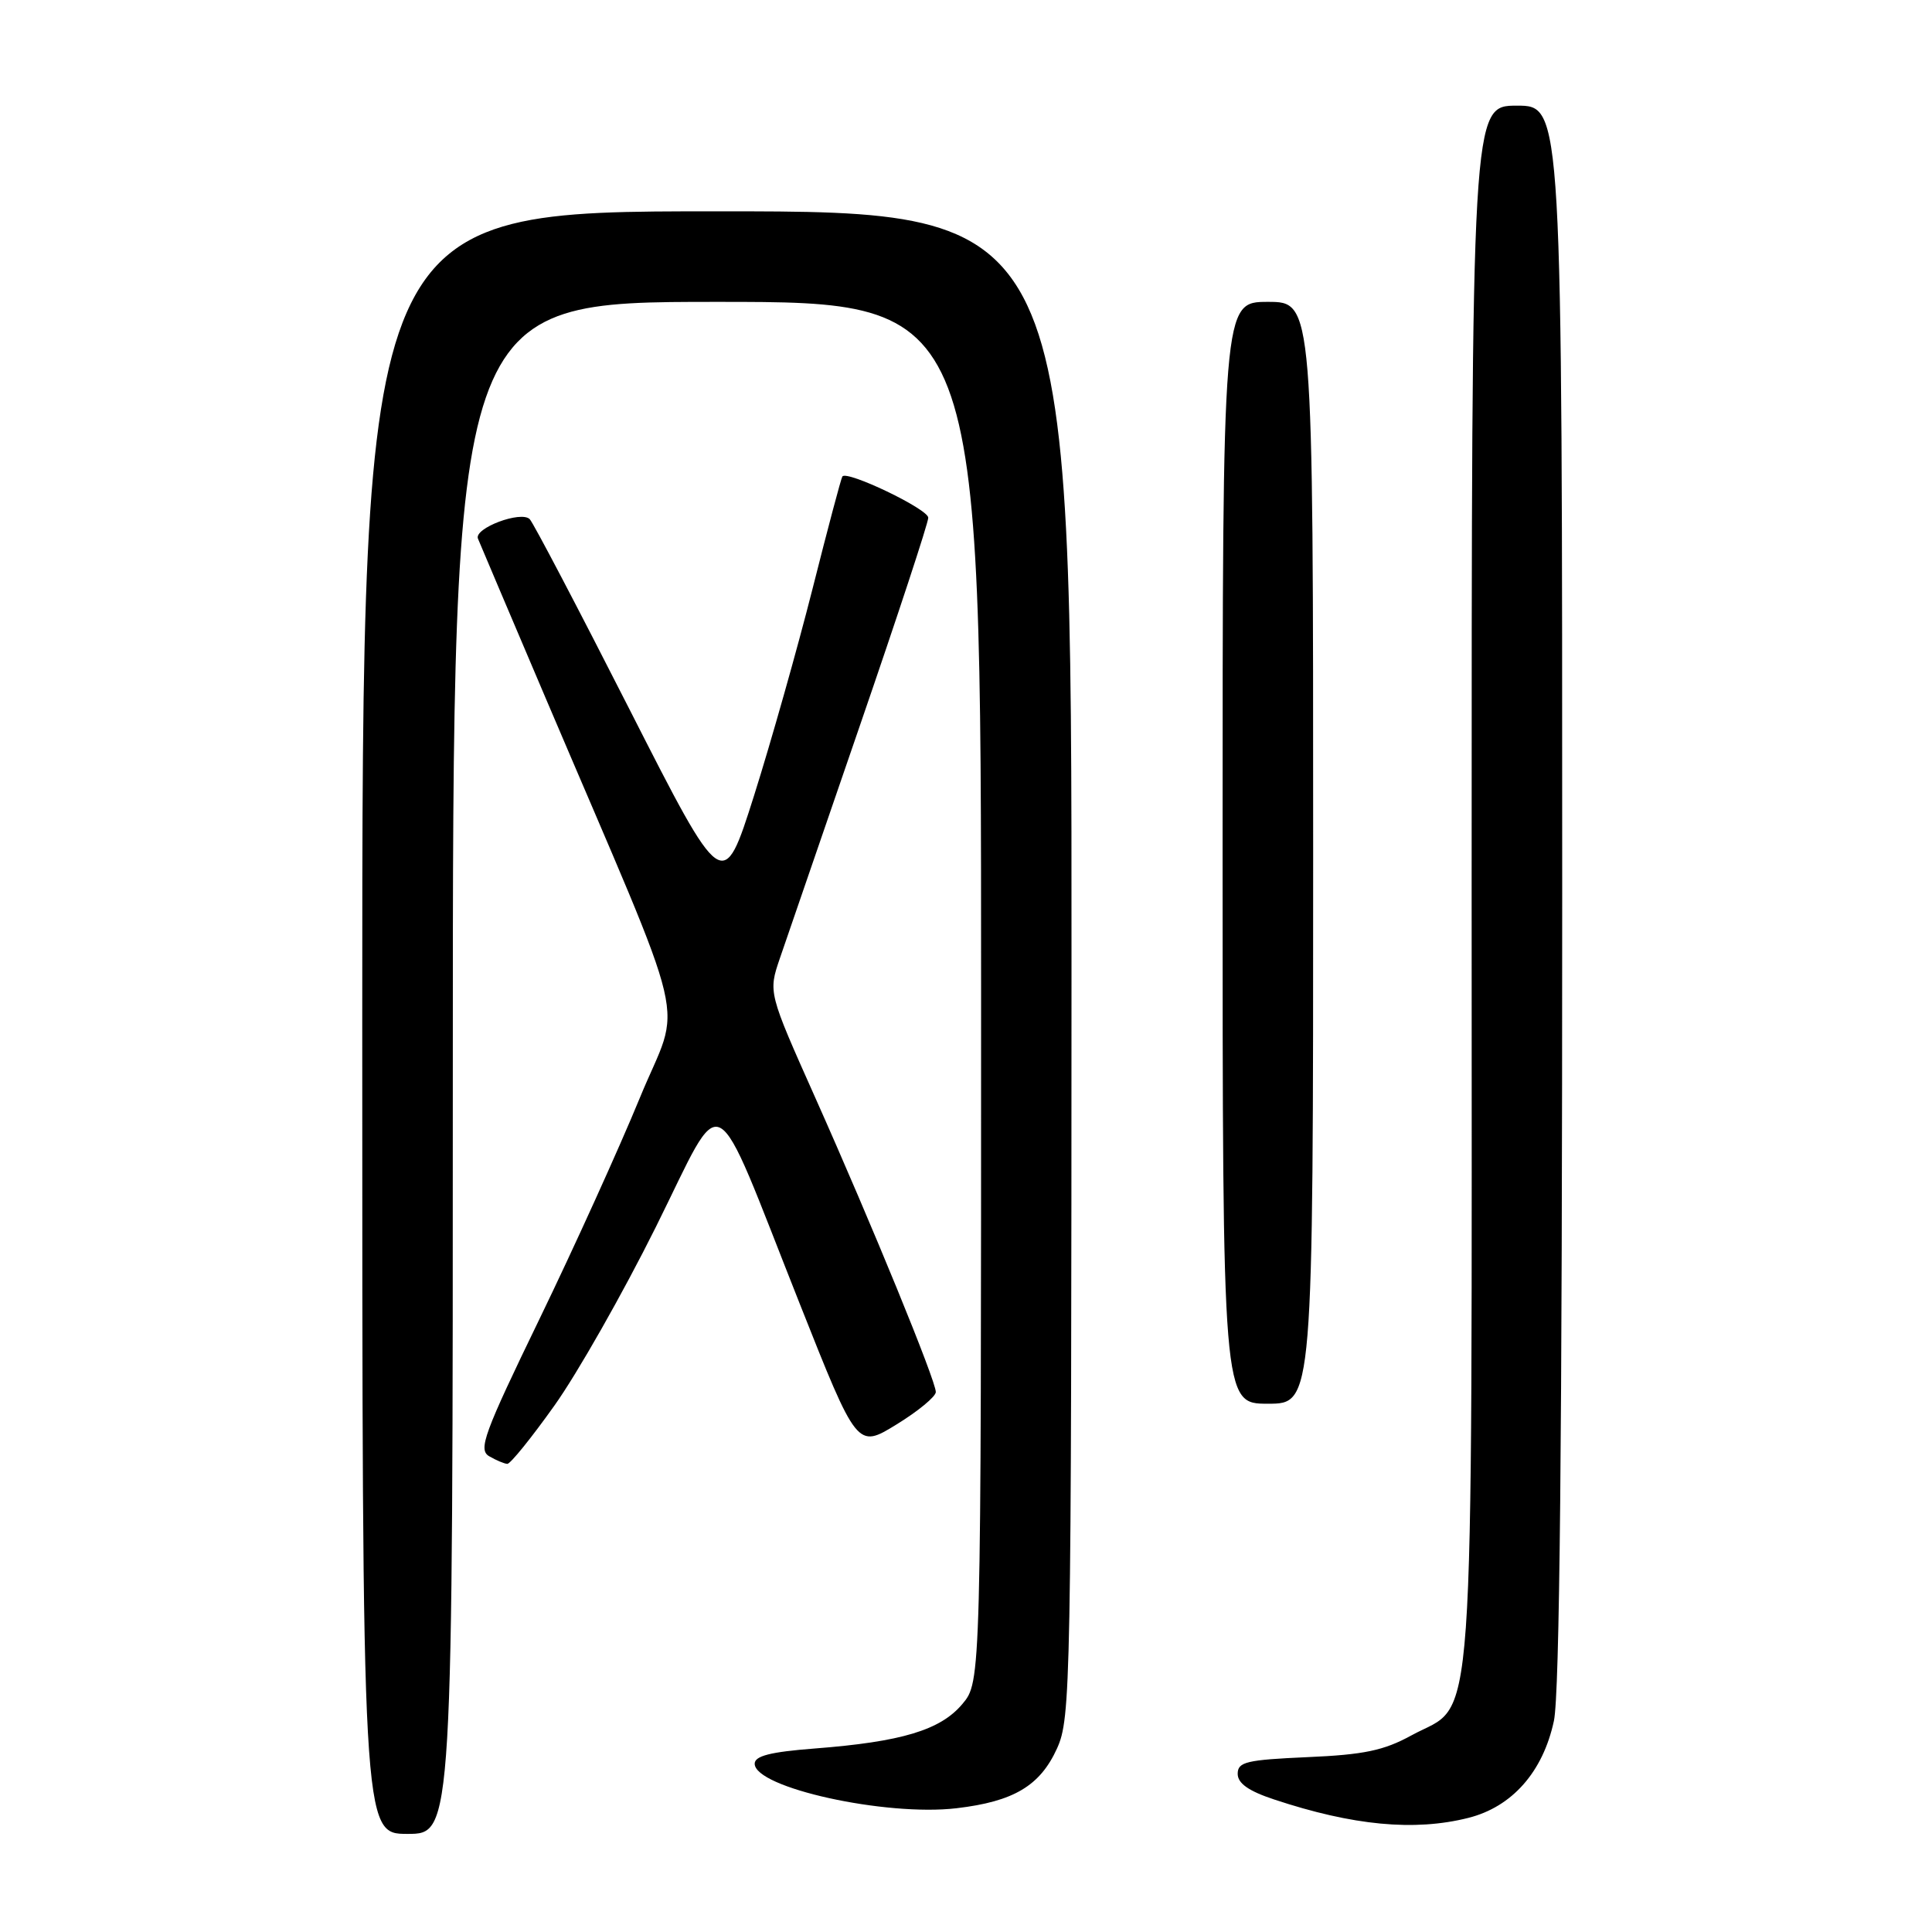 <?xml version="1.0" encoding="UTF-8" standalone="no"?>
<!DOCTYPE svg PUBLIC "-//W3C//DTD SVG 1.1//EN" "http://www.w3.org/Graphics/SVG/1.1/DTD/svg11.dtd" >
<svg xmlns="http://www.w3.org/2000/svg" xmlns:xlink="http://www.w3.org/1999/xlink" version="1.1" viewBox="0 0 256 256">
 <g >
 <path fill="currentColor"
d=" M 60.00 141.50 C 60.00 40.00 60.00 40.00 95.00 40.00 C 130.00 40.00 130.00 40.00 130.00 131.42 C 130.00 222.85 130.00 222.85 127.51 225.80 C 124.61 229.25 119.46 230.80 107.90 231.69 C 102.08 232.14 100.00 232.67 100.00 233.70 C 100.00 236.88 117.34 240.71 126.75 239.60 C 134.32 238.71 137.81 236.63 140.06 231.68 C 141.88 227.66 141.96 223.58 141.98 127.75 C 142.00 28.00 142.00 28.00 95.00 28.00 C 48.00 28.00 48.00 28.00 48.00 135.50 C 48.00 243.00 48.00 243.00 54.00 243.00 C 60.00 243.00 60.00 243.00 60.00 141.50 Z  M 194.56 240.88 C 200.36 239.42 204.45 234.79 205.90 228.03 C 206.66 224.49 207.00 190.63 207.00 118.45 C 207.00 14.00 207.00 14.00 201.00 14.00 C 195.00 14.00 195.00 14.00 195.00 117.25 C 195.00 234.04 195.62 225.23 187.00 229.96 C 183.37 231.95 180.71 232.51 173.25 232.83 C 165.16 233.19 164.00 233.46 164.00 235.04 C 164.00 236.30 165.44 237.32 168.83 238.44 C 179.25 241.90 187.42 242.68 194.56 240.88 Z  M 73.46 186.25 C 76.50 181.99 82.54 171.35 86.89 162.61 C 96.18 143.94 94.10 142.84 105.96 172.73 C 113.58 191.95 113.58 191.95 118.79 188.75 C 121.66 186.99 124.00 185.05 124.00 184.45 C 124.00 182.95 115.57 162.35 108.05 145.50 C 101.80 131.50 101.80 131.50 103.33 127.00 C 104.18 124.53 108.95 110.65 113.93 96.17 C 118.92 81.68 123.00 69.28 123.00 68.60 C 123.00 67.46 112.26 62.31 111.62 63.13 C 111.46 63.34 109.68 70.03 107.67 78.00 C 105.65 85.97 102.16 98.32 99.91 105.44 C 95.81 118.37 95.81 118.37 83.41 93.99 C 76.60 80.59 70.65 69.25 70.19 68.79 C 69.04 67.64 62.78 69.99 63.33 71.37 C 63.58 71.99 67.62 81.50 72.30 92.50 C 91.91 138.56 90.34 131.90 84.77 145.50 C 82.06 152.10 76.09 165.26 71.50 174.74 C 64.10 190.01 63.34 192.09 64.82 192.96 C 65.75 193.50 66.82 193.95 67.22 193.97 C 67.62 193.99 70.43 190.51 73.46 186.25 Z  M 174.00 113.00 C 174.00 40.00 174.00 40.00 168.00 40.00 C 162.00 40.00 162.00 40.00 162.00 113.00 C 162.00 186.00 162.00 186.00 168.00 186.00 C 174.00 186.00 174.00 186.00 174.00 113.00 Z "/>
</g>
</svg>